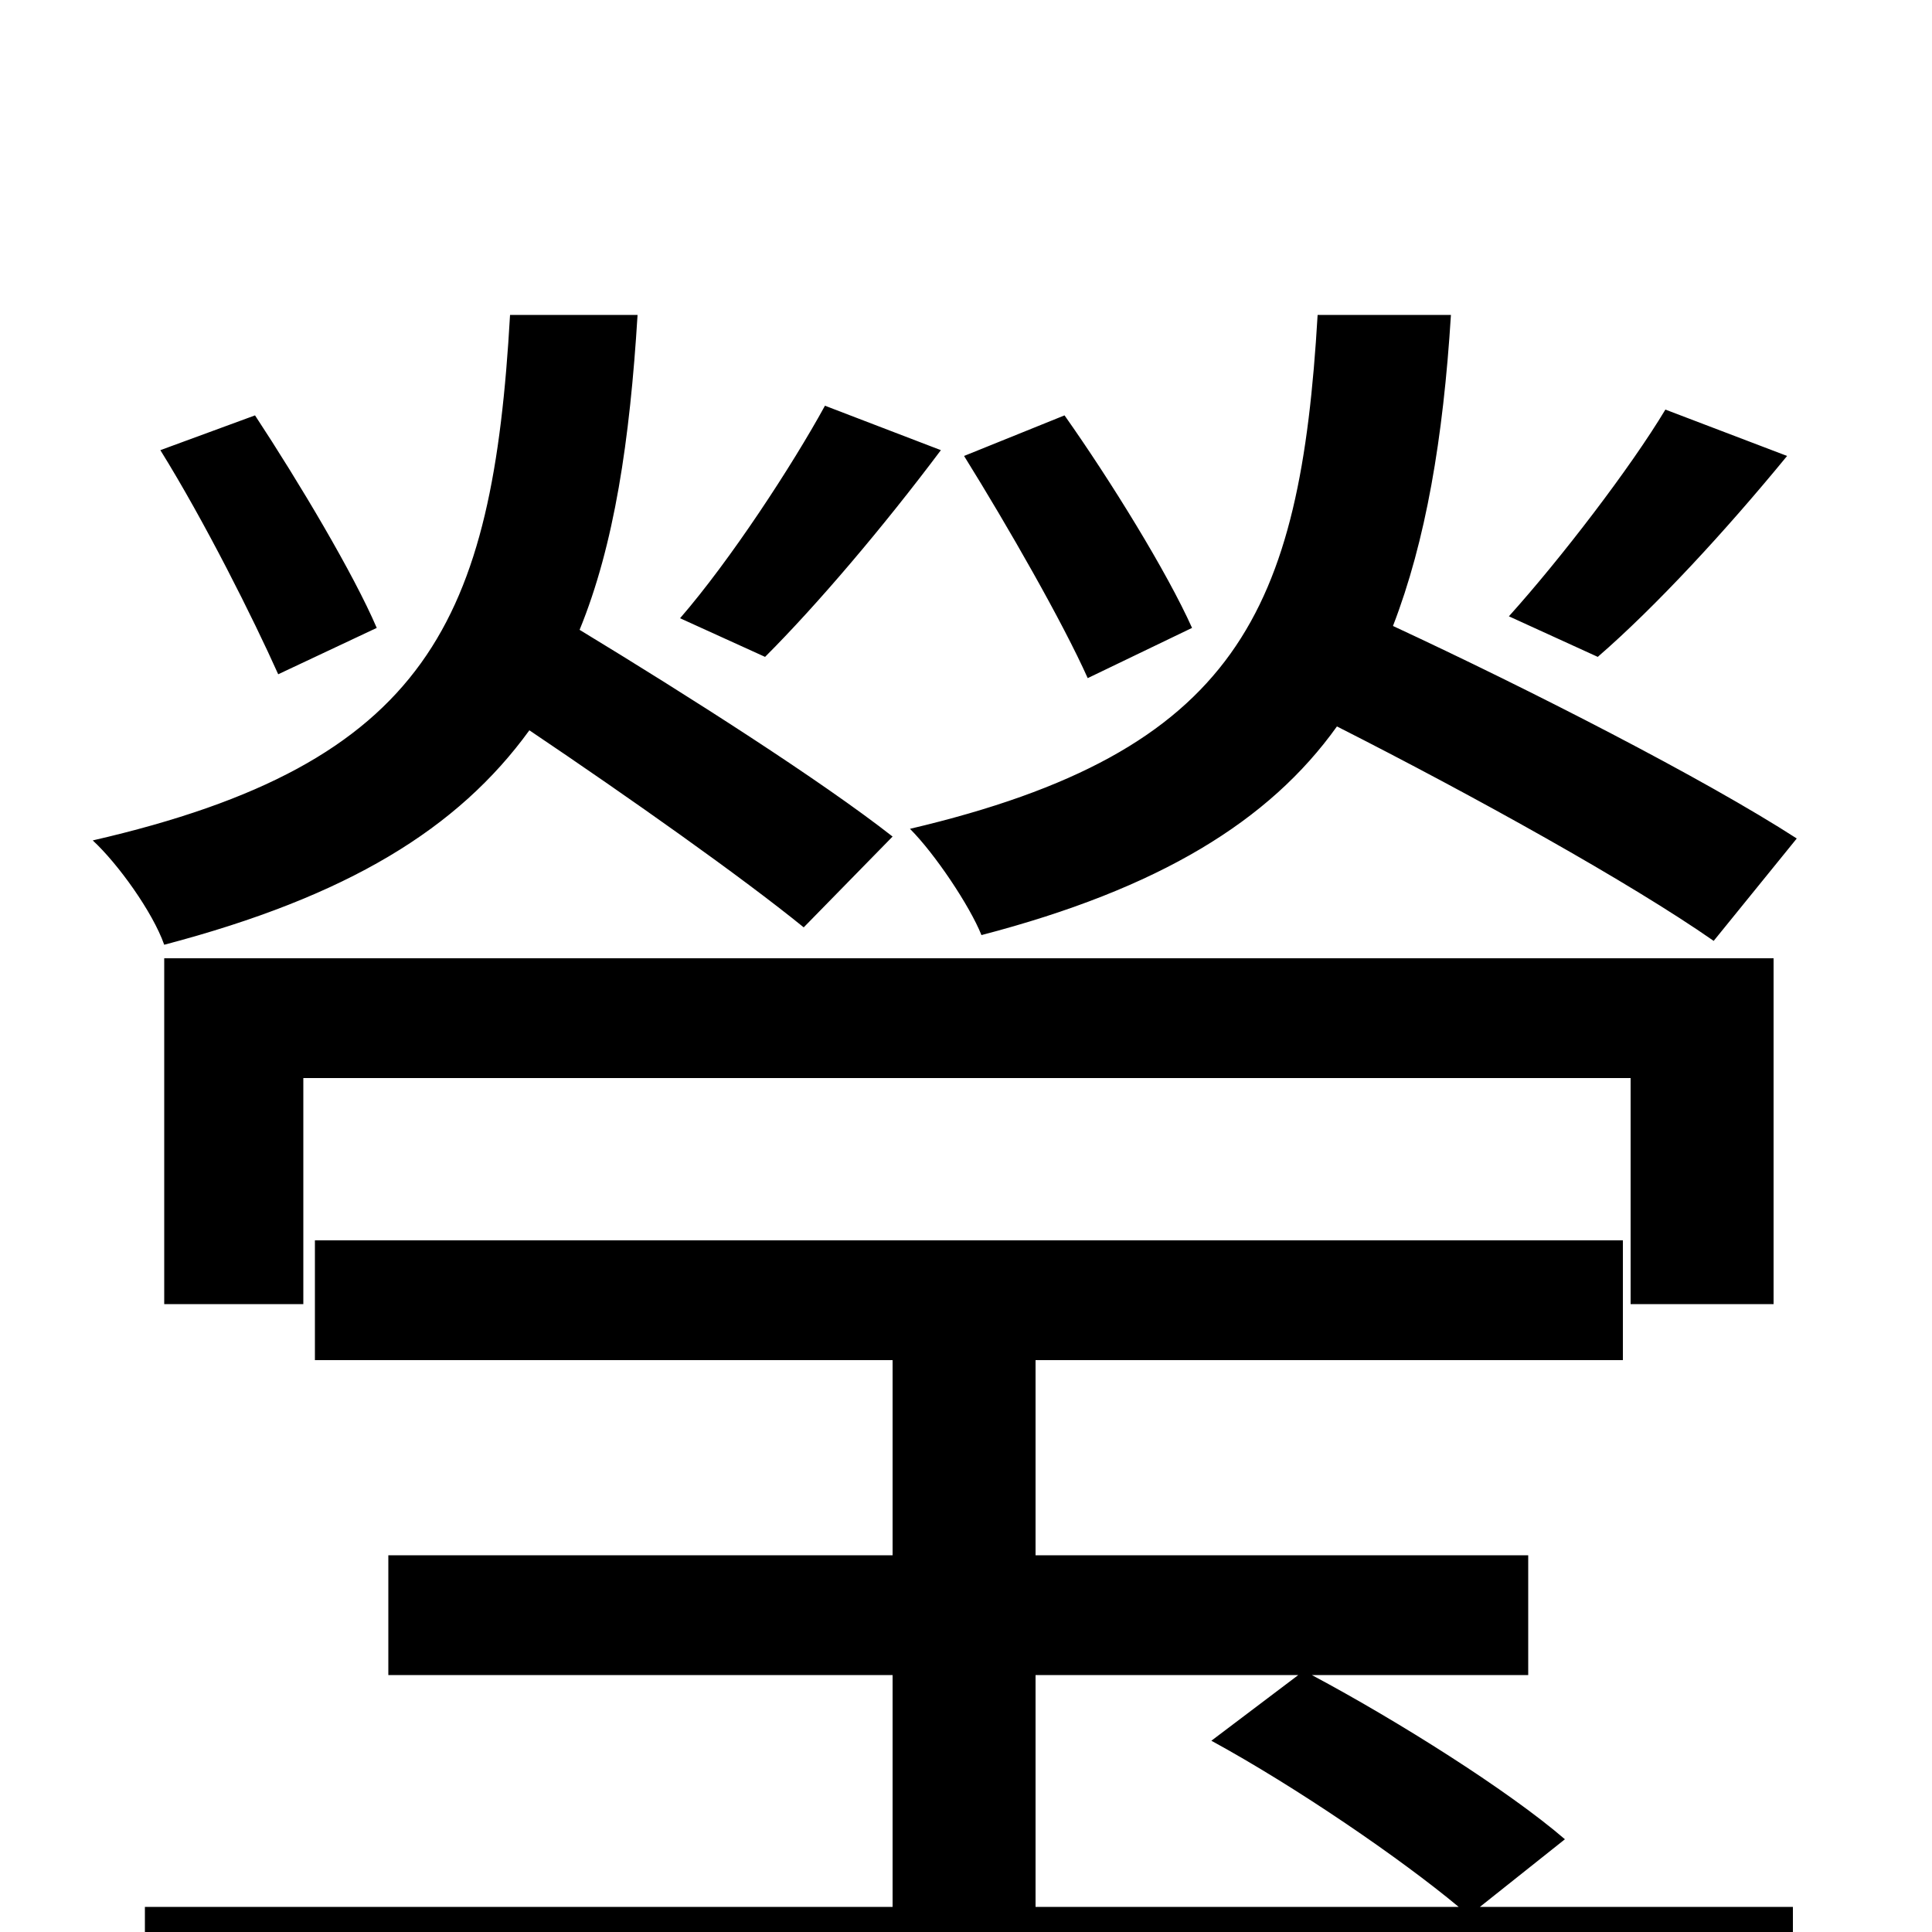 <svg xmlns="http://www.w3.org/2000/svg" viewBox="0 -1000 1000 1000">
	<path fill="#000000" d="M862 -788C844 -758 808 -711 781 -681L827 -660C857 -686 893 -725 925 -764ZM930 -566C882 -597 792 -643 721 -676C738 -720 747 -773 751 -837H682C673 -684 641 -611 471 -571C484 -558 502 -531 508 -516C600 -540 657 -575 692 -624C763 -588 844 -543 887 -513ZM918 -325V-504H85V-325H157V-442H844V-325ZM617 -675C604 -704 575 -751 551 -785L499 -764C522 -727 550 -678 563 -649ZM427 -790C410 -759 378 -710 352 -680L396 -660C423 -687 457 -727 487 -767ZM195 -675C183 -703 155 -750 132 -785L83 -767C106 -730 131 -680 144 -651ZM462 -567C425 -596 356 -640 300 -674C318 -718 326 -772 330 -837H264C255 -679 222 -605 48 -565C61 -553 79 -528 85 -511C180 -536 237 -571 274 -622C326 -587 384 -546 416 -520ZM536 -133H672L627 -99C671 -75 725 -38 755 -13H536ZM810 -48C781 -73 724 -109 679 -133H791V-195H536V-296H840V-358H163V-296H462V-195H201V-133H462V-13H75V51H928V-13H766Z"/>
</svg>